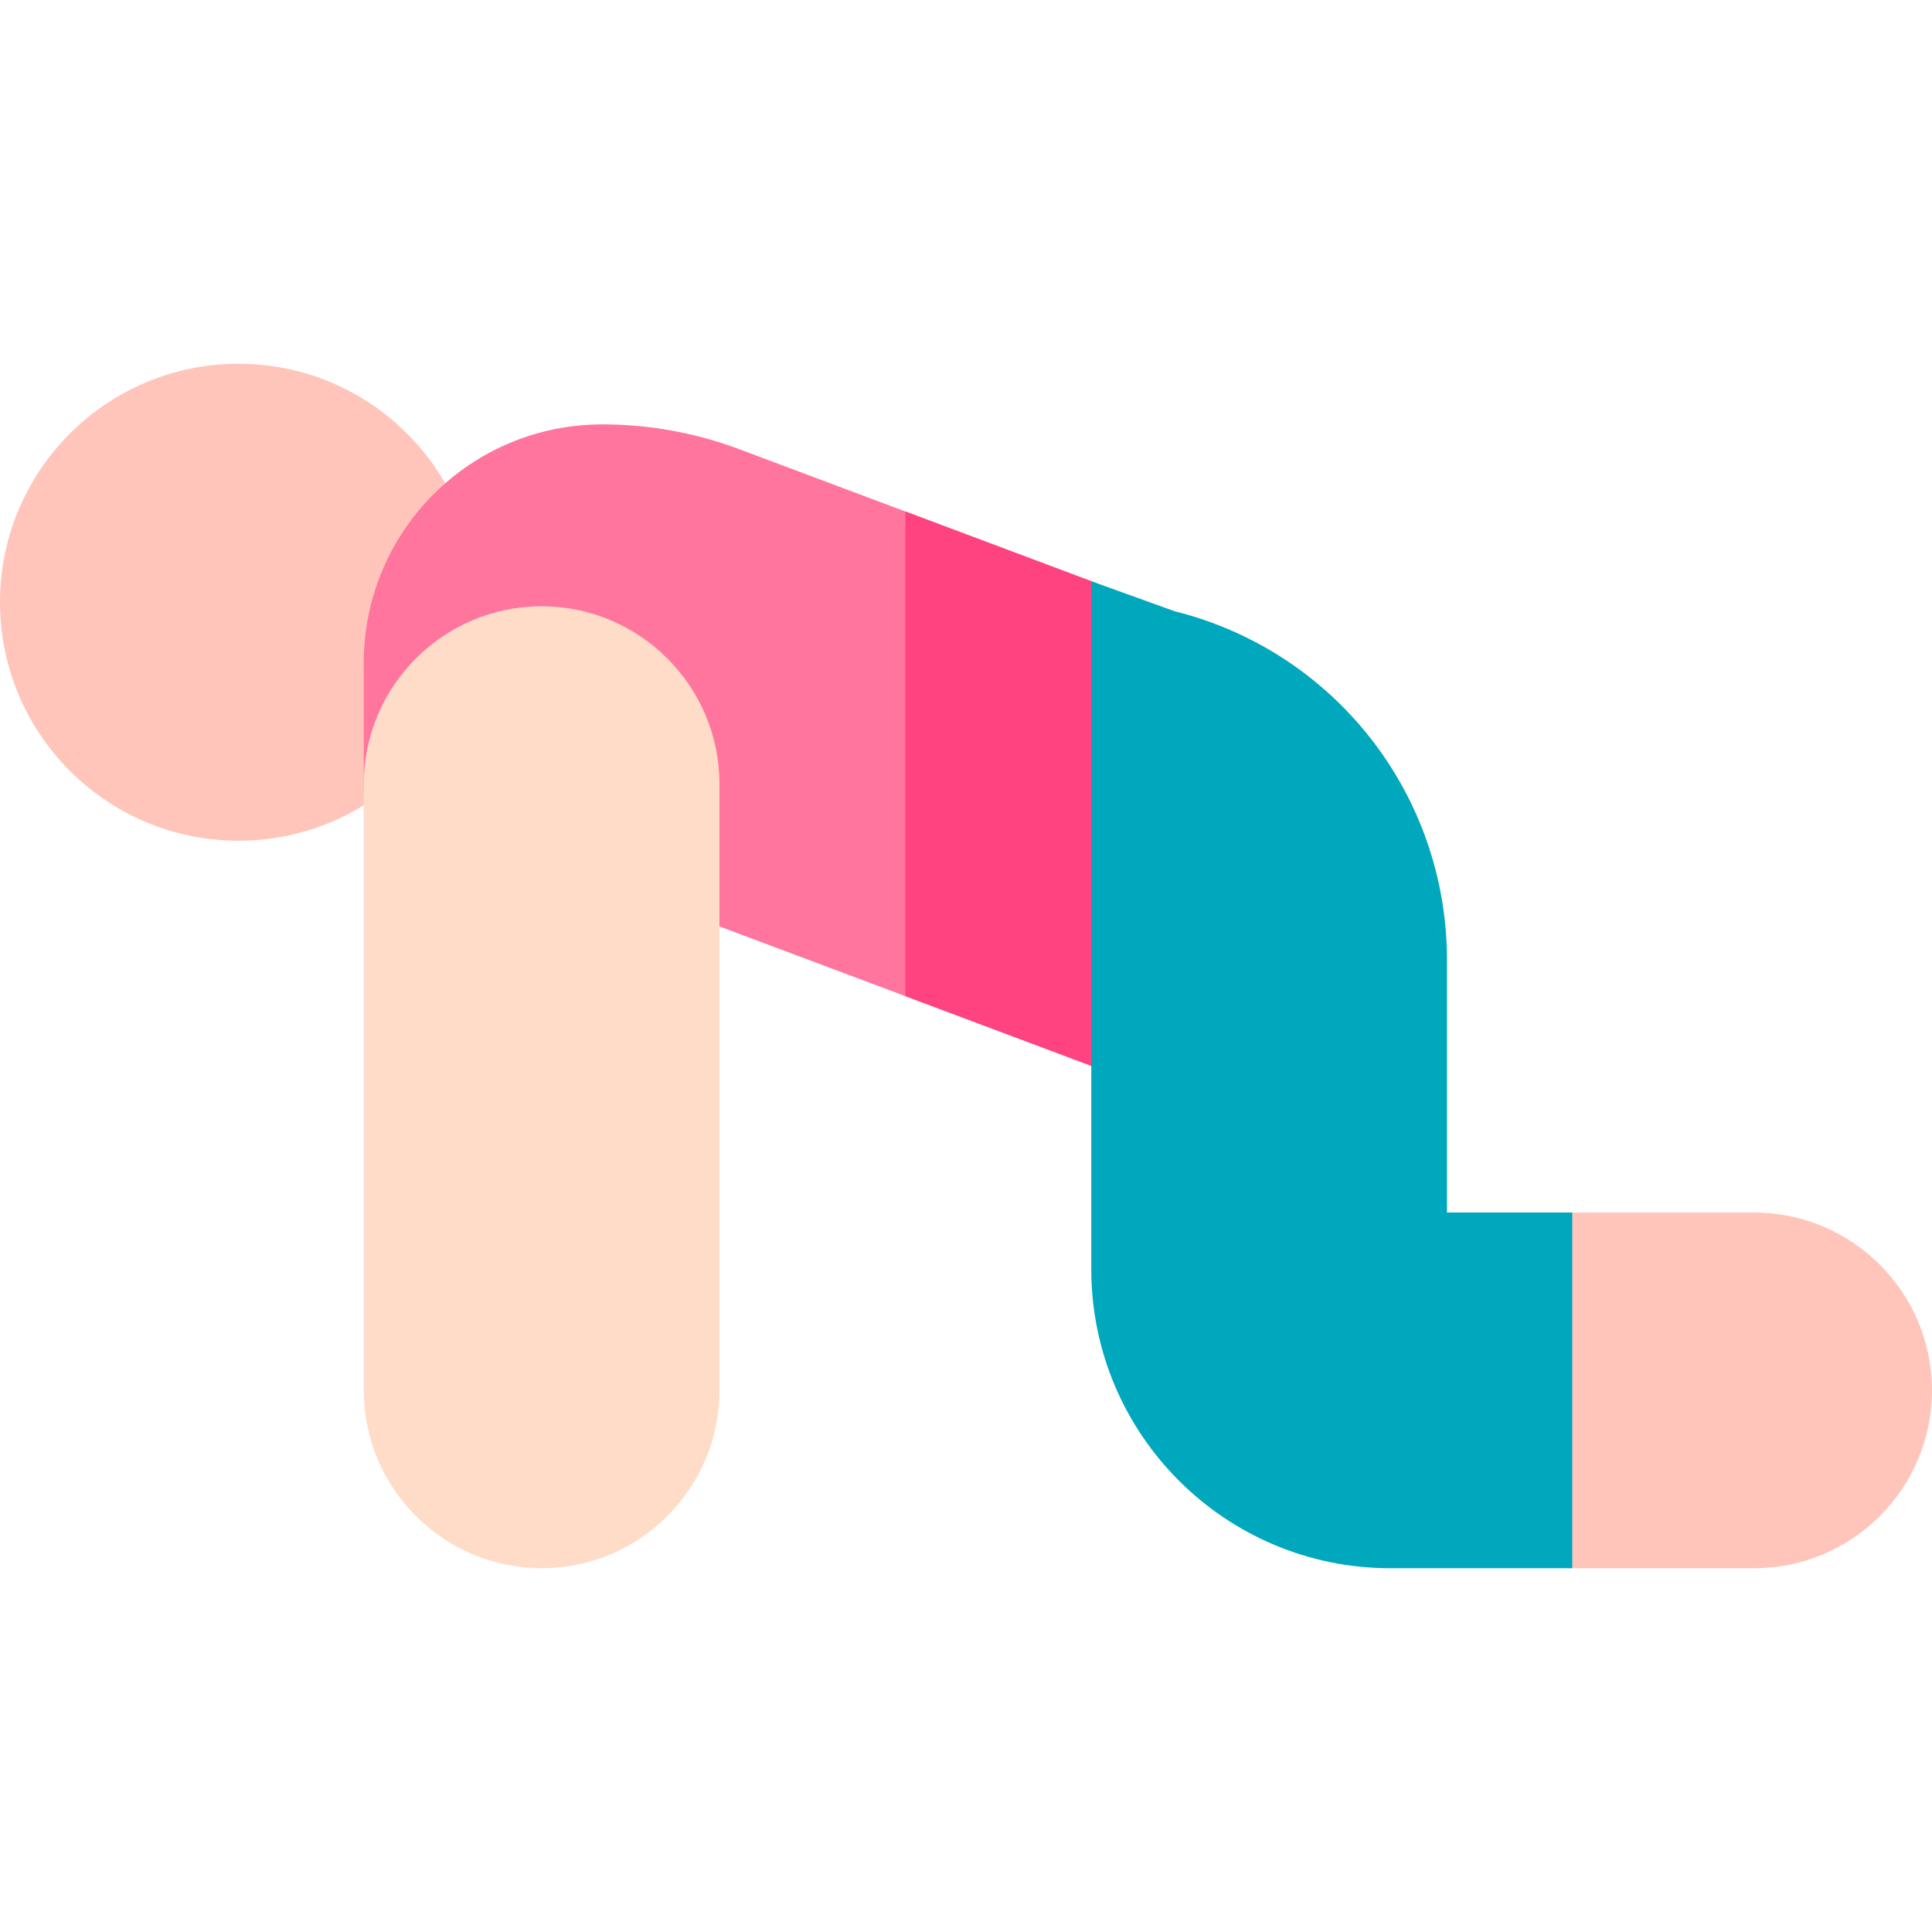 <svg id="Layer_1" enable-background="new 0 0 512 512" height="512" viewBox="0 0 512 512" width="512" xmlns="http://www.w3.org/2000/svg"><g><path d="m464.868 321.334h-48.201c-8.284 0-15 6.716-15 15v64.266c0 8.284 6.716 15 15 15h48.201c25.989 0 47.132-21.144 47.132-47.133s-21.143-47.133-47.132-47.133z" fill="#ffc5bb"/><circle cx="63.2" cy="159.6" fill="#ffc5bb" r="63.2"/><path d="m289.201 154.022-93.231-34.961c-11.674-4.375-23.91-6.594-36.37-6.594h-.016c-34.895 0-63.184 28.288-63.184 63.184v34.511l195.778 73.417c3.269 1.226 6.756-1.191 6.756-4.682v-110.83c0-6.253-3.879-11.85-9.733-14.045z" fill="#ff759d"/><path d="m143.533 160.667c-25.989 0-47.133 21.144-47.133 47.133v160.668c0 25.989 21.144 47.132 47.133 47.132s47.133-21.143 47.133-47.132v-160.669c0-25.989-21.144-47.132-47.133-47.132z" fill="#ffdcc8"/><path d="m289.2 154.022-49.267-18.475v128.44l52.245 19.592c3.269 1.226 6.756-1.191 6.756-4.682v-110.83c0-6.253-3.879-11.85-9.734-14.045z" fill="#ff4380"/><path d="m416.667 415.6h-48.2c-43.778 0-79.267-35.489-79.267-79.267v-182.311l22.049 7.952c42.521 10.621 72.218 48.651 72.218 92.484v66.876h33.2z" fill="#00a8be"/></g></svg>
